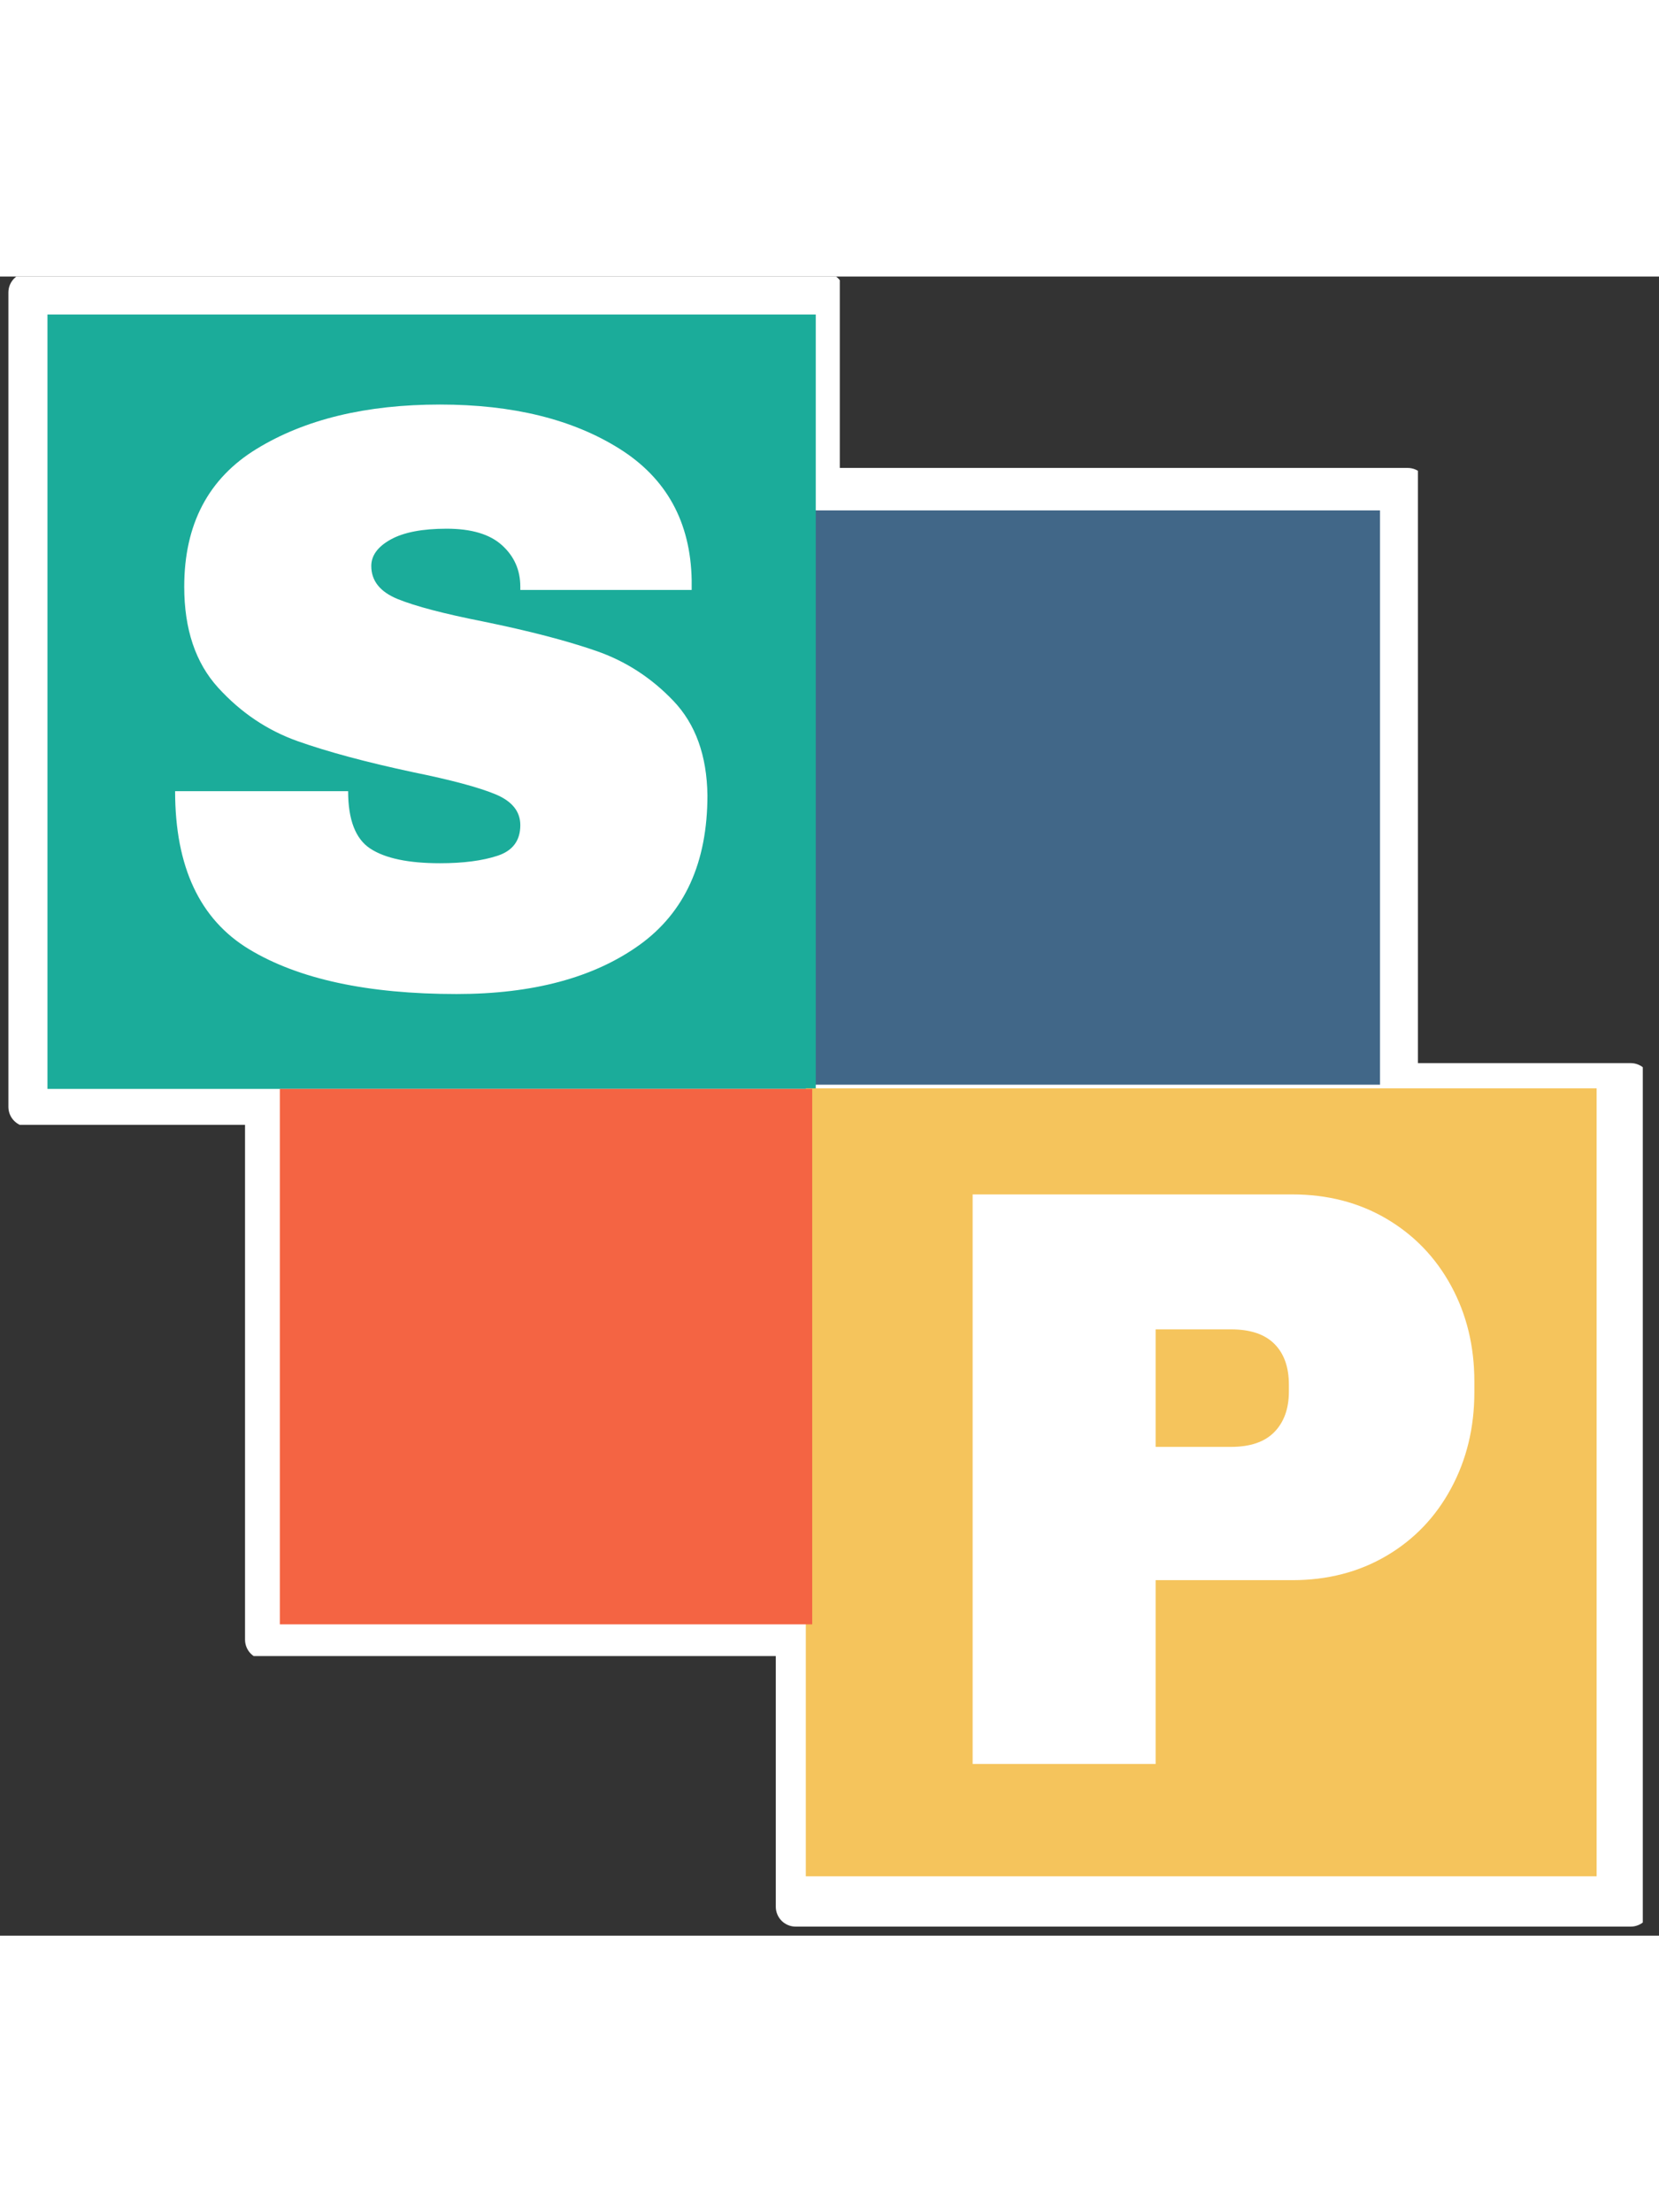 <svg xmlns="http://www.w3.org/2000/svg" xmlns:xlink="http://www.w3.org/1999/xlink" zoomAndPan="magnify" viewBox="0 0 375 375" height="500" preserveAspectRatio="xMidYMid meet" version="1.0"><rect x="0" y="0" width="375" height="375" fill="#333333" stroke="none"/><defs><g/><clipPath id="e4480f4a86"><path d="M 182.012 43.262 L 321 43.262 L 321 185 L 182.012 185 Z M 182.012 43.262 " clip-rule="nonzero"/></clipPath><clipPath id="f386ea8d76"><path d="M 186.512 43.262 L 318.184 43.262 C 319.379 43.262 320.523 43.734 321.367 44.578 C 322.211 45.422 322.684 46.566 322.684 47.762 L 322.684 180.027 C 322.684 181.219 322.211 182.363 321.367 183.207 C 320.523 184.051 319.379 184.527 318.184 184.527 L 186.512 184.527 C 185.316 184.527 184.172 184.051 183.328 183.207 C 182.484 182.363 182.012 181.219 182.012 180.027 L 182.012 47.762 C 182.012 46.566 182.484 45.422 183.328 44.578 C 184.172 43.734 185.316 43.262 186.512 43.262 " clip-rule="nonzero"/></clipPath><clipPath id="592fc0bb88"><path d="M 1.898 0 L 190 0 L 190 192 L 1.898 192 Z M 1.898 0 " clip-rule="nonzero"/></clipPath><clipPath id="dff2d0fce8"><path d="M 6.398 -0.898 L 186.289 -0.898 C 187.48 -0.898 188.625 -0.426 189.469 0.418 C 190.312 1.262 190.789 2.406 190.789 3.602 L 190.789 187.676 C 190.789 188.867 190.312 190.012 189.469 190.855 C 188.625 191.699 187.48 192.176 186.289 192.176 L 6.398 192.176 C 5.207 192.176 4.062 191.699 3.219 190.855 C 2.371 190.012 1.898 188.867 1.898 187.676 L 1.898 3.602 C 1.898 2.406 2.371 1.262 3.219 0.418 C 4.062 -0.426 5.207 -0.898 6.398 -0.898 " clip-rule="nonzero"/></clipPath><clipPath id="0262ef38da"><path d="M 175.359 177.781 L 372 177.781 L 372 373 L 175.359 373 Z M 175.359 177.781 " clip-rule="nonzero"/></clipPath><clipPath id="002e184e4f"><path d="M 179.859 177.781 L 368.602 177.781 C 369.793 177.781 370.938 178.254 371.781 179.098 C 372.629 179.941 373.102 181.086 373.102 182.281 L 373.102 368.449 C 373.102 369.645 372.629 370.789 371.781 371.633 C 370.938 372.477 369.793 372.949 368.602 372.949 L 179.859 372.949 C 178.664 372.949 177.52 372.477 176.676 371.633 C 175.832 370.789 175.359 369.645 175.359 368.449 L 175.359 182.281 C 175.359 181.086 175.832 179.941 176.676 179.098 C 177.52 178.254 178.664 177.781 179.859 177.781 " clip-rule="nonzero"/></clipPath><clipPath id="af0c8739db"><path d="M 55.387 184.508 L 184.949 184.508 L 184.949 312 L 55.387 312 Z M 55.387 184.508 " clip-rule="nonzero"/></clipPath><clipPath id="6f3b975dd9"><path d="M 59.887 184.508 L 179.828 184.508 C 181.023 184.508 182.168 184.98 183.012 185.824 C 183.855 186.668 184.328 187.812 184.328 189.008 L 184.328 308.09 C 184.328 309.285 183.855 310.43 183.012 311.273 C 182.168 312.117 181.023 312.59 179.828 312.59 L 59.887 312.59 C 58.695 312.59 57.547 312.117 56.703 311.273 C 55.859 310.43 55.387 309.285 55.387 308.09 L 55.387 189.008 C 55.387 187.812 55.859 186.668 56.703 185.824 C 57.547 184.98 58.695 184.508 59.887 184.508 " clip-rule="nonzero"/></clipPath><clipPath id="d38f886f9b"><path d="M 182.148 52.863 L 312 52.863 L 312 183 L 182.148 183 Z M 182.148 52.863 " clip-rule="nonzero"/></clipPath><clipPath id="0317ea9f4f"><path d="M 10.727 8.59 L 184.395 8.59 L 184.395 183.609 L 10.727 183.609 Z M 10.727 8.59 " clip-rule="nonzero"/></clipPath><clipPath id="8e9d61df07"><path d="M 182.148 183.477 L 361 183.477 L 361 361.57 L 182.148 361.57 Z M 182.148 183.477 " clip-rule="nonzero"/></clipPath><clipPath id="431b1e8526"><path d="M 63.254 183.609 L 183.594 183.609 L 183.594 304.625 L 63.254 304.625 Z M 63.254 183.609 " clip-rule="nonzero"/></clipPath></defs><g clip-path="url(#e4480f4a86)"><g clip-path="url(#f386ea8d76)"><path fill="#ffffff" d="M 182.012 43.262 L 320.504 43.262 L 320.504 186.223 L 182.012 186.223 Z M 182.012 43.262 " fill-opacity="1" fill-rule="nonzero"/></g></g><g clip-path="url(#592fc0bb88)"><g clip-path="url(#dff2d0fce8)"><path fill="#ffffff" d="M 1.898 -0.898 L 189.828 -0.898 L 189.828 191.73 L 1.898 191.73 Z M 1.898 -0.898 " fill-opacity="1" fill-rule="nonzero"/></g></g><g clip-path="url(#0262ef38da)"><g clip-path="url(#002e184e4f)"><path fill="#ffffff" d="M 175.359 177.781 L 371.336 177.781 L 371.336 373.758 L 175.359 373.758 Z M 175.359 177.781 " fill-opacity="1" fill-rule="nonzero"/></g></g><g clip-path="url(#af0c8739db)"><g clip-path="url(#6f3b975dd9)"><path fill="#ffffff" d="M 55.387 184.508 L 184.949 184.508 L 184.949 311.797 L 55.387 311.797 Z M 55.387 184.508 " fill-opacity="1" fill-rule="nonzero"/></g></g><g clip-path="url(#d38f886f9b)"><path fill="#416788" d="M 182.148 52.863 L 311.938 52.863 L 311.938 182.656 L 182.148 182.656 Z M 182.148 52.863 " fill-opacity="1" fill-rule="nonzero"/></g><g clip-path="url(#0317ea9f4f)"><path fill="#1bac9a" d="M 10.727 8.59 L 186.387 8.59 L 186.387 184.254 L 10.727 184.254 Z M 10.727 8.59 " fill-opacity="1" fill-rule="nonzero"/></g><g clip-path="url(#8e9d61df07)"><path fill="#f5c45c" d="M 182.148 183.477 L 360.895 183.477 L 360.895 362.227 L 182.148 362.227 Z M 182.148 183.477 " fill-opacity="1" fill-rule="nonzero"/></g><g fill="#ffffff" fill-opacity="1"><g transform="translate(31.534, 159.918)"><g><path d="M 67.922 -130.984 C 84.391 -130.984 97.926 -127.645 108.531 -120.969 C 119.133 -114.301 124.562 -104.414 124.812 -91.312 L 124.812 -89.078 L 86.078 -89.078 L 86.078 -89.812 C 86.078 -93.562 84.703 -96.68 81.953 -99.172 C 79.211 -101.672 75.035 -102.922 69.422 -102.922 C 63.93 -102.922 59.719 -102.109 56.781 -100.484 C 53.852 -98.859 52.391 -96.863 52.391 -94.5 C 52.391 -91.133 54.383 -88.641 58.375 -87.016 C 62.375 -85.391 68.801 -83.703 77.656 -81.953 C 88.008 -79.836 96.52 -77.625 103.188 -75.312 C 109.863 -73.008 115.695 -69.238 120.688 -64 C 125.688 -58.758 128.25 -51.648 128.375 -42.672 C 128.375 -27.441 123.223 -16.145 112.922 -8.781 C 102.629 -1.426 88.879 2.25 71.672 2.25 C 51.586 2.25 35.961 -1.117 24.797 -7.859 C 13.629 -14.598 8.047 -26.508 8.047 -43.594 L 47.156 -43.594 C 47.156 -37.113 48.836 -32.781 52.203 -30.594 C 55.578 -28.406 60.816 -27.312 67.922 -27.312 C 73.16 -27.312 77.492 -27.875 80.922 -29 C 84.359 -30.125 86.078 -32.43 86.078 -35.922 C 86.078 -39.047 84.172 -41.383 80.359 -42.938 C 76.555 -44.5 70.352 -46.156 61.75 -47.906 C 51.27 -50.145 42.598 -52.477 35.734 -54.906 C 28.879 -57.344 22.895 -61.367 17.781 -66.984 C 12.664 -72.598 10.109 -80.207 10.109 -89.812 C 10.109 -103.914 15.566 -114.301 26.484 -120.969 C 37.398 -127.645 51.211 -130.984 67.922 -130.984 Z M 67.922 -130.984 "/></g></g></g><g fill="#ffffff" fill-opacity="1"><g transform="translate(206.013, 336.192)"><g><path d="M 86.078 -128.734 C 94.055 -128.734 101.164 -126.895 107.406 -123.219 C 113.645 -119.539 118.508 -114.488 122 -108.062 C 125.5 -101.633 127.25 -94.43 127.25 -86.453 L 127.25 -84.016 C 127.25 -76.035 125.5 -68.801 122 -62.312 C 118.508 -55.82 113.645 -50.738 107.406 -47.062 C 101.164 -43.383 94.055 -41.547 86.078 -41.547 L 55.203 -41.547 L 55.203 0 L 13.844 0 L 13.844 -128.734 Z M 55.203 -71.672 L 72.234 -71.672 C 76.598 -71.672 79.867 -72.789 82.047 -75.031 C 84.234 -77.281 85.328 -80.336 85.328 -84.203 L 85.328 -85.703 C 85.328 -89.691 84.234 -92.773 82.047 -94.953 C 79.867 -97.141 76.598 -98.234 72.234 -98.234 L 55.203 -98.234 Z M 55.203 -71.672 "/></g></g></g><g clip-path="url(#431b1e8526)"><path fill="#f46443" d="M 63.254 183.609 L 184.316 183.609 L 184.316 304.676 L 63.254 304.676 Z M 63.254 183.609 " fill-opacity="1" fill-rule="nonzero"/></g></svg>